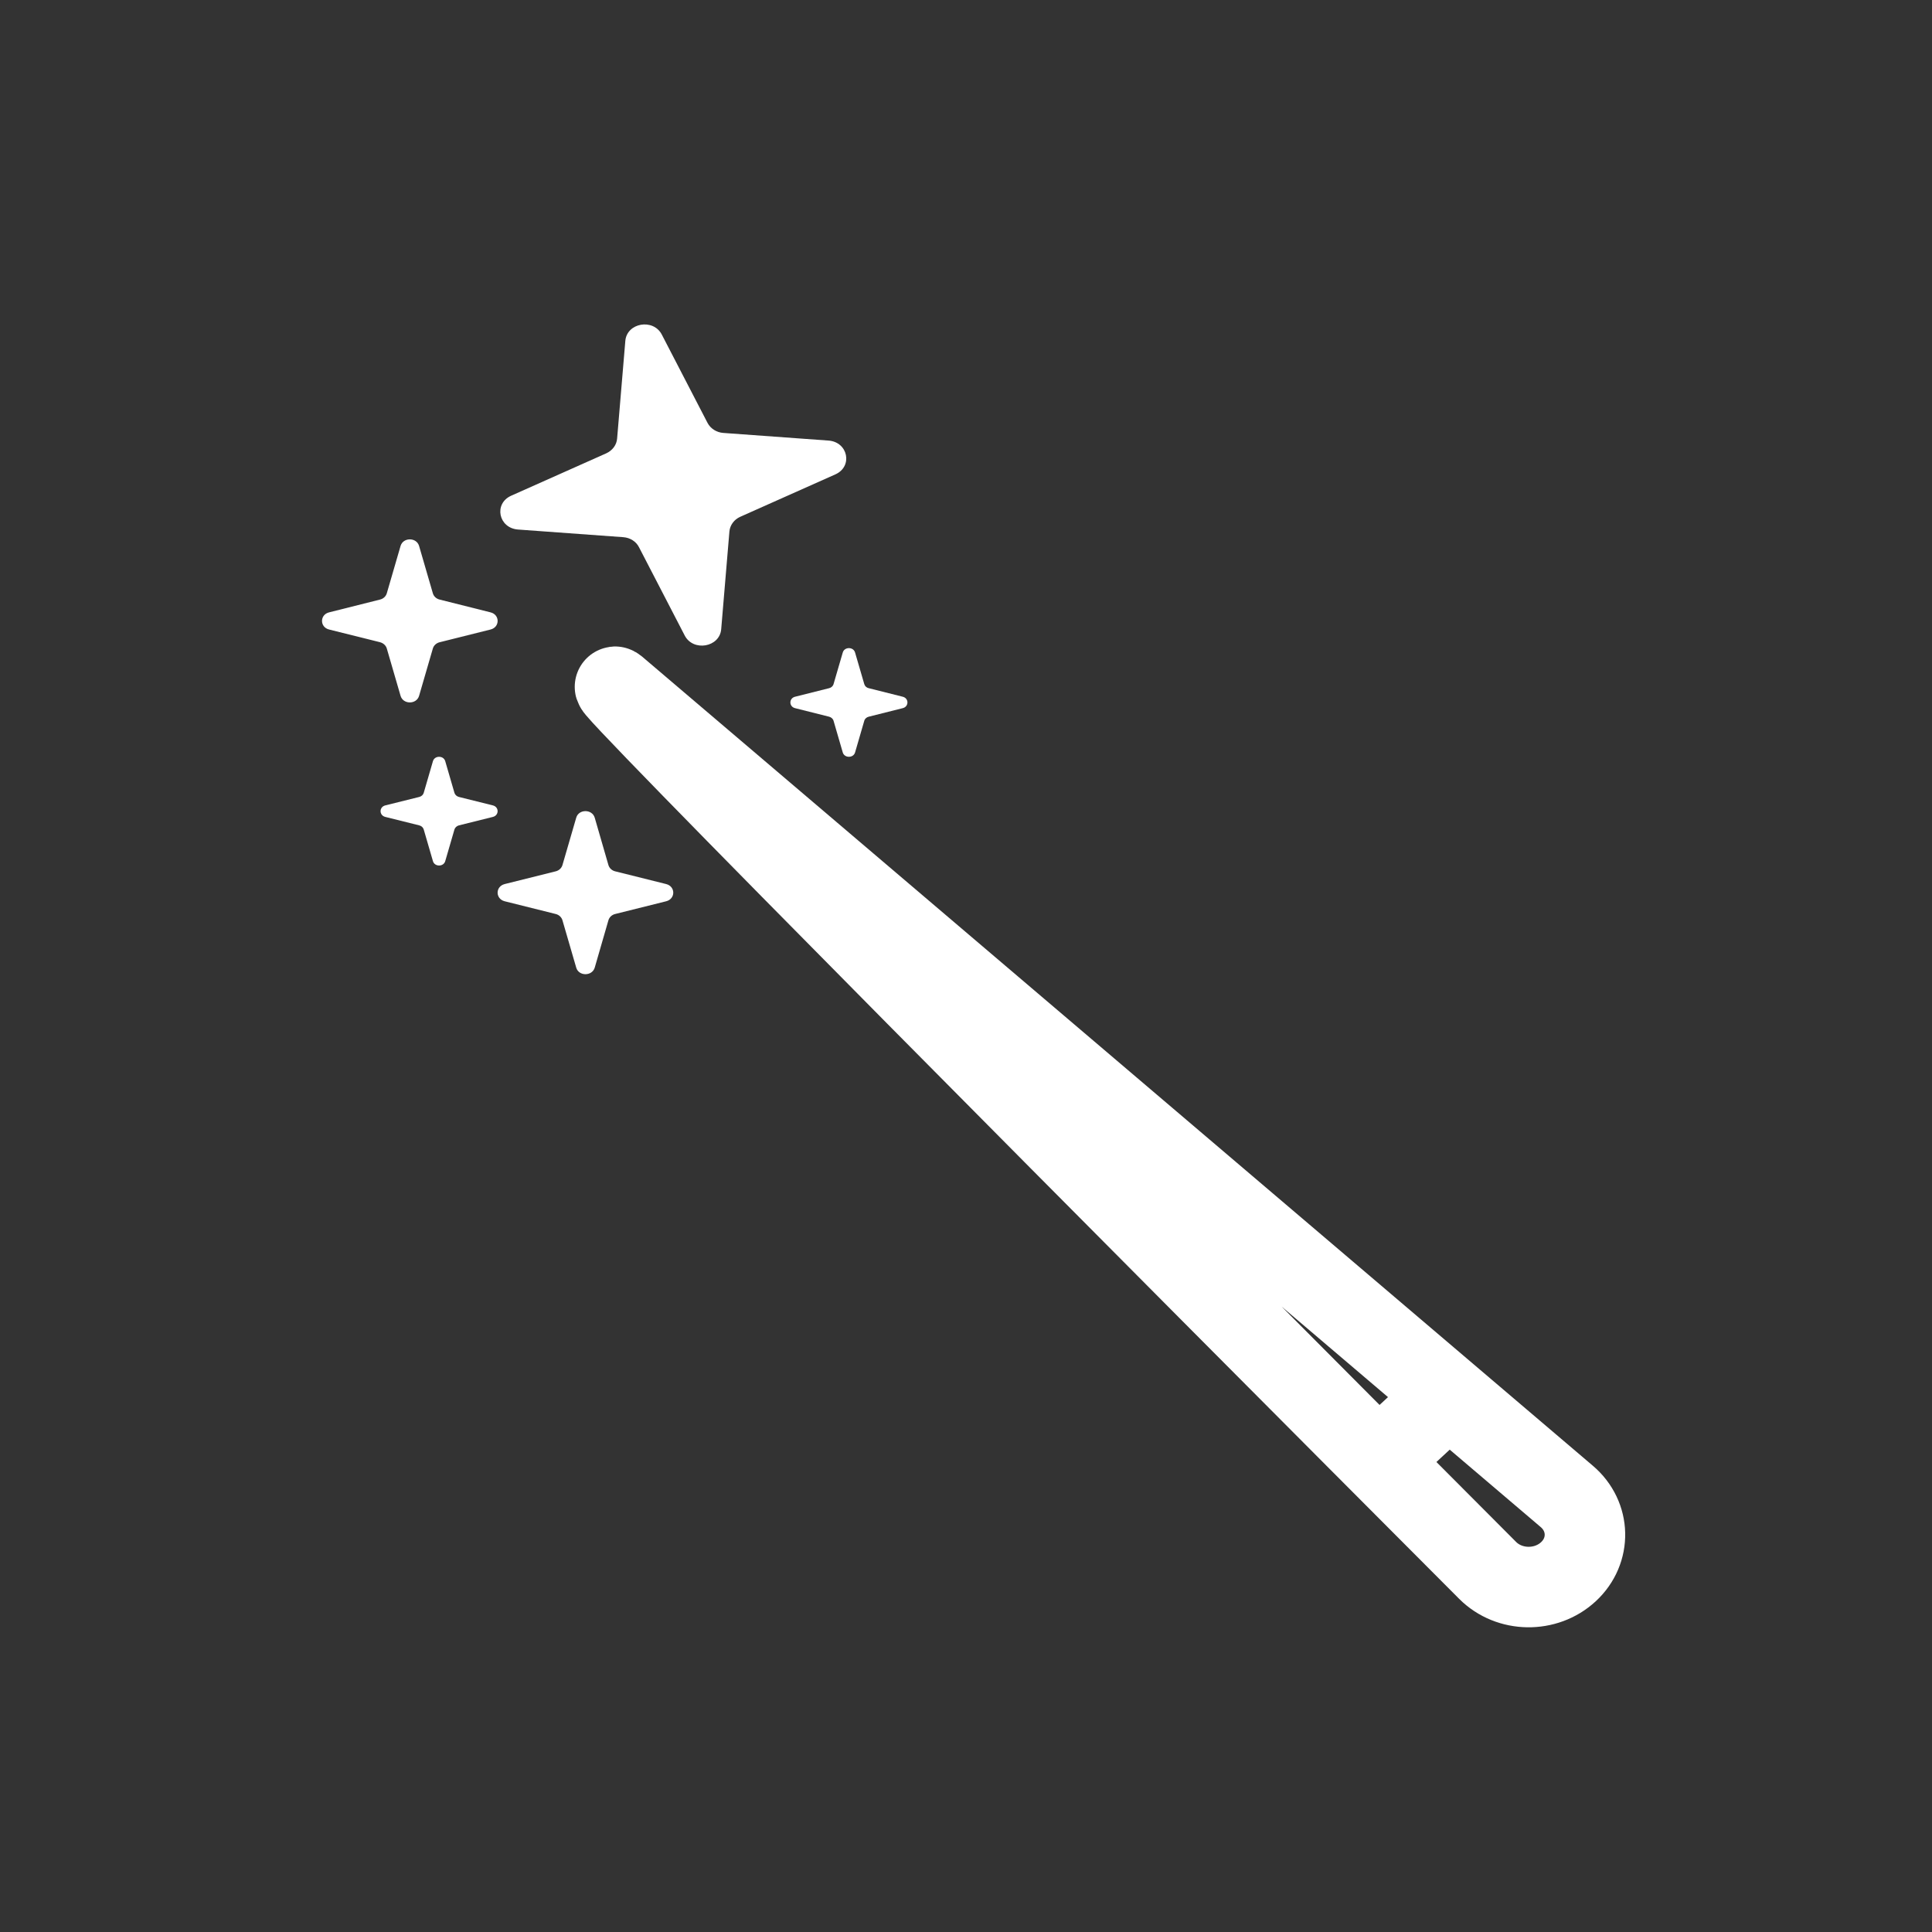 <svg width="24" height="24" viewBox="0 0 24 24" fill="none" xmlns="http://www.w3.org/2000/svg">
<rect x="0" y="0" width="24" height="24" fill="#333333" stroke="none"/>
<path d="M8.959 7.816C8.94 8.041 8.612 8.098 8.506 7.895L7.938 6.798C7.902 6.726 7.827 6.679 7.742 6.673L6.435 6.578C6.192 6.56 6.131 6.256 6.35 6.158L7.532 5.631C7.608 5.596 7.66 5.527 7.666 5.448L7.768 4.235C7.787 4.009 8.115 3.952 8.221 4.156L8.789 5.253C8.826 5.324 8.901 5.372 8.985 5.378L10.293 5.473C10.535 5.491 10.597 5.795 10.377 5.893L9.195 6.42C9.119 6.454 9.068 6.524 9.061 6.602L8.959 7.816Z" fill="white"/>
<path d="M5.206 8.644C5.174 8.753 5.008 8.753 4.976 8.644L4.805 8.056C4.794 8.018 4.762 7.989 4.721 7.978L4.088 7.82C3.971 7.791 3.971 7.636 4.088 7.607L4.721 7.448C4.762 7.438 4.794 7.408 4.805 7.37L4.976 6.782C5.008 6.673 5.174 6.673 5.206 6.782L5.377 7.37C5.388 7.408 5.42 7.438 5.461 7.448L6.094 7.607C6.211 7.636 6.211 7.791 6.094 7.82L5.461 7.978C5.42 7.989 5.388 8.018 5.377 8.056L5.206 8.644Z" fill="white"/>
<path d="M7.388 12.02C7.356 12.129 7.189 12.129 7.158 12.02L6.987 11.432C6.976 11.394 6.944 11.364 6.903 11.354L6.27 11.196C6.152 11.166 6.152 11.012 6.27 10.982L6.903 10.824C6.944 10.814 6.976 10.784 6.987 10.746L7.158 10.158C7.189 10.049 7.356 10.049 7.388 10.158L7.558 10.746C7.569 10.784 7.601 10.814 7.642 10.824L8.275 10.982C8.393 11.012 8.393 11.166 8.275 11.196L7.642 11.354C7.601 11.364 7.569 11.394 7.558 11.432L7.388 12.02Z" fill="white"/>
<path d="M5.531 10.697C5.51 10.77 5.399 10.77 5.378 10.697L5.264 10.305C5.257 10.28 5.236 10.26 5.208 10.253L4.786 10.148C4.708 10.128 4.708 10.025 4.786 10.005L5.208 9.9C5.236 9.893 5.257 9.873 5.264 9.848L5.378 9.456C5.399 9.383 5.51 9.383 5.531 9.456L5.645 9.848C5.652 9.873 5.674 9.893 5.701 9.9L6.123 10.005C6.201 10.025 6.201 10.128 6.123 10.148L5.701 10.253C5.674 10.26 5.652 10.28 5.645 10.305L5.531 10.697Z" fill="white"/>
<path d="M10.622 9.347C10.601 9.419 10.49 9.419 10.469 9.347L10.355 8.955C10.348 8.929 10.326 8.91 10.299 8.903L9.877 8.797C9.799 8.778 9.799 8.674 9.877 8.655L10.299 8.549C10.326 8.543 10.348 8.523 10.355 8.497L10.469 8.106C10.49 8.033 10.601 8.033 10.622 8.106L10.736 8.497C10.743 8.523 10.764 8.543 10.792 8.549L11.214 8.655C11.292 8.674 11.292 8.778 11.214 8.797L10.792 8.903C10.764 8.91 10.743 8.929 10.736 8.955L10.622 9.347Z" fill="white"/>
<path d="M17.818 17.503L17.091 18.178M7.658 8.542L19.462 18.588C19.756 18.837 19.765 19.263 19.484 19.524V19.524C19.204 19.784 18.75 19.778 18.48 19.508C14.405 15.423 7.228 8.207 7.658 8.542Z" stroke="white"/>
</svg>
